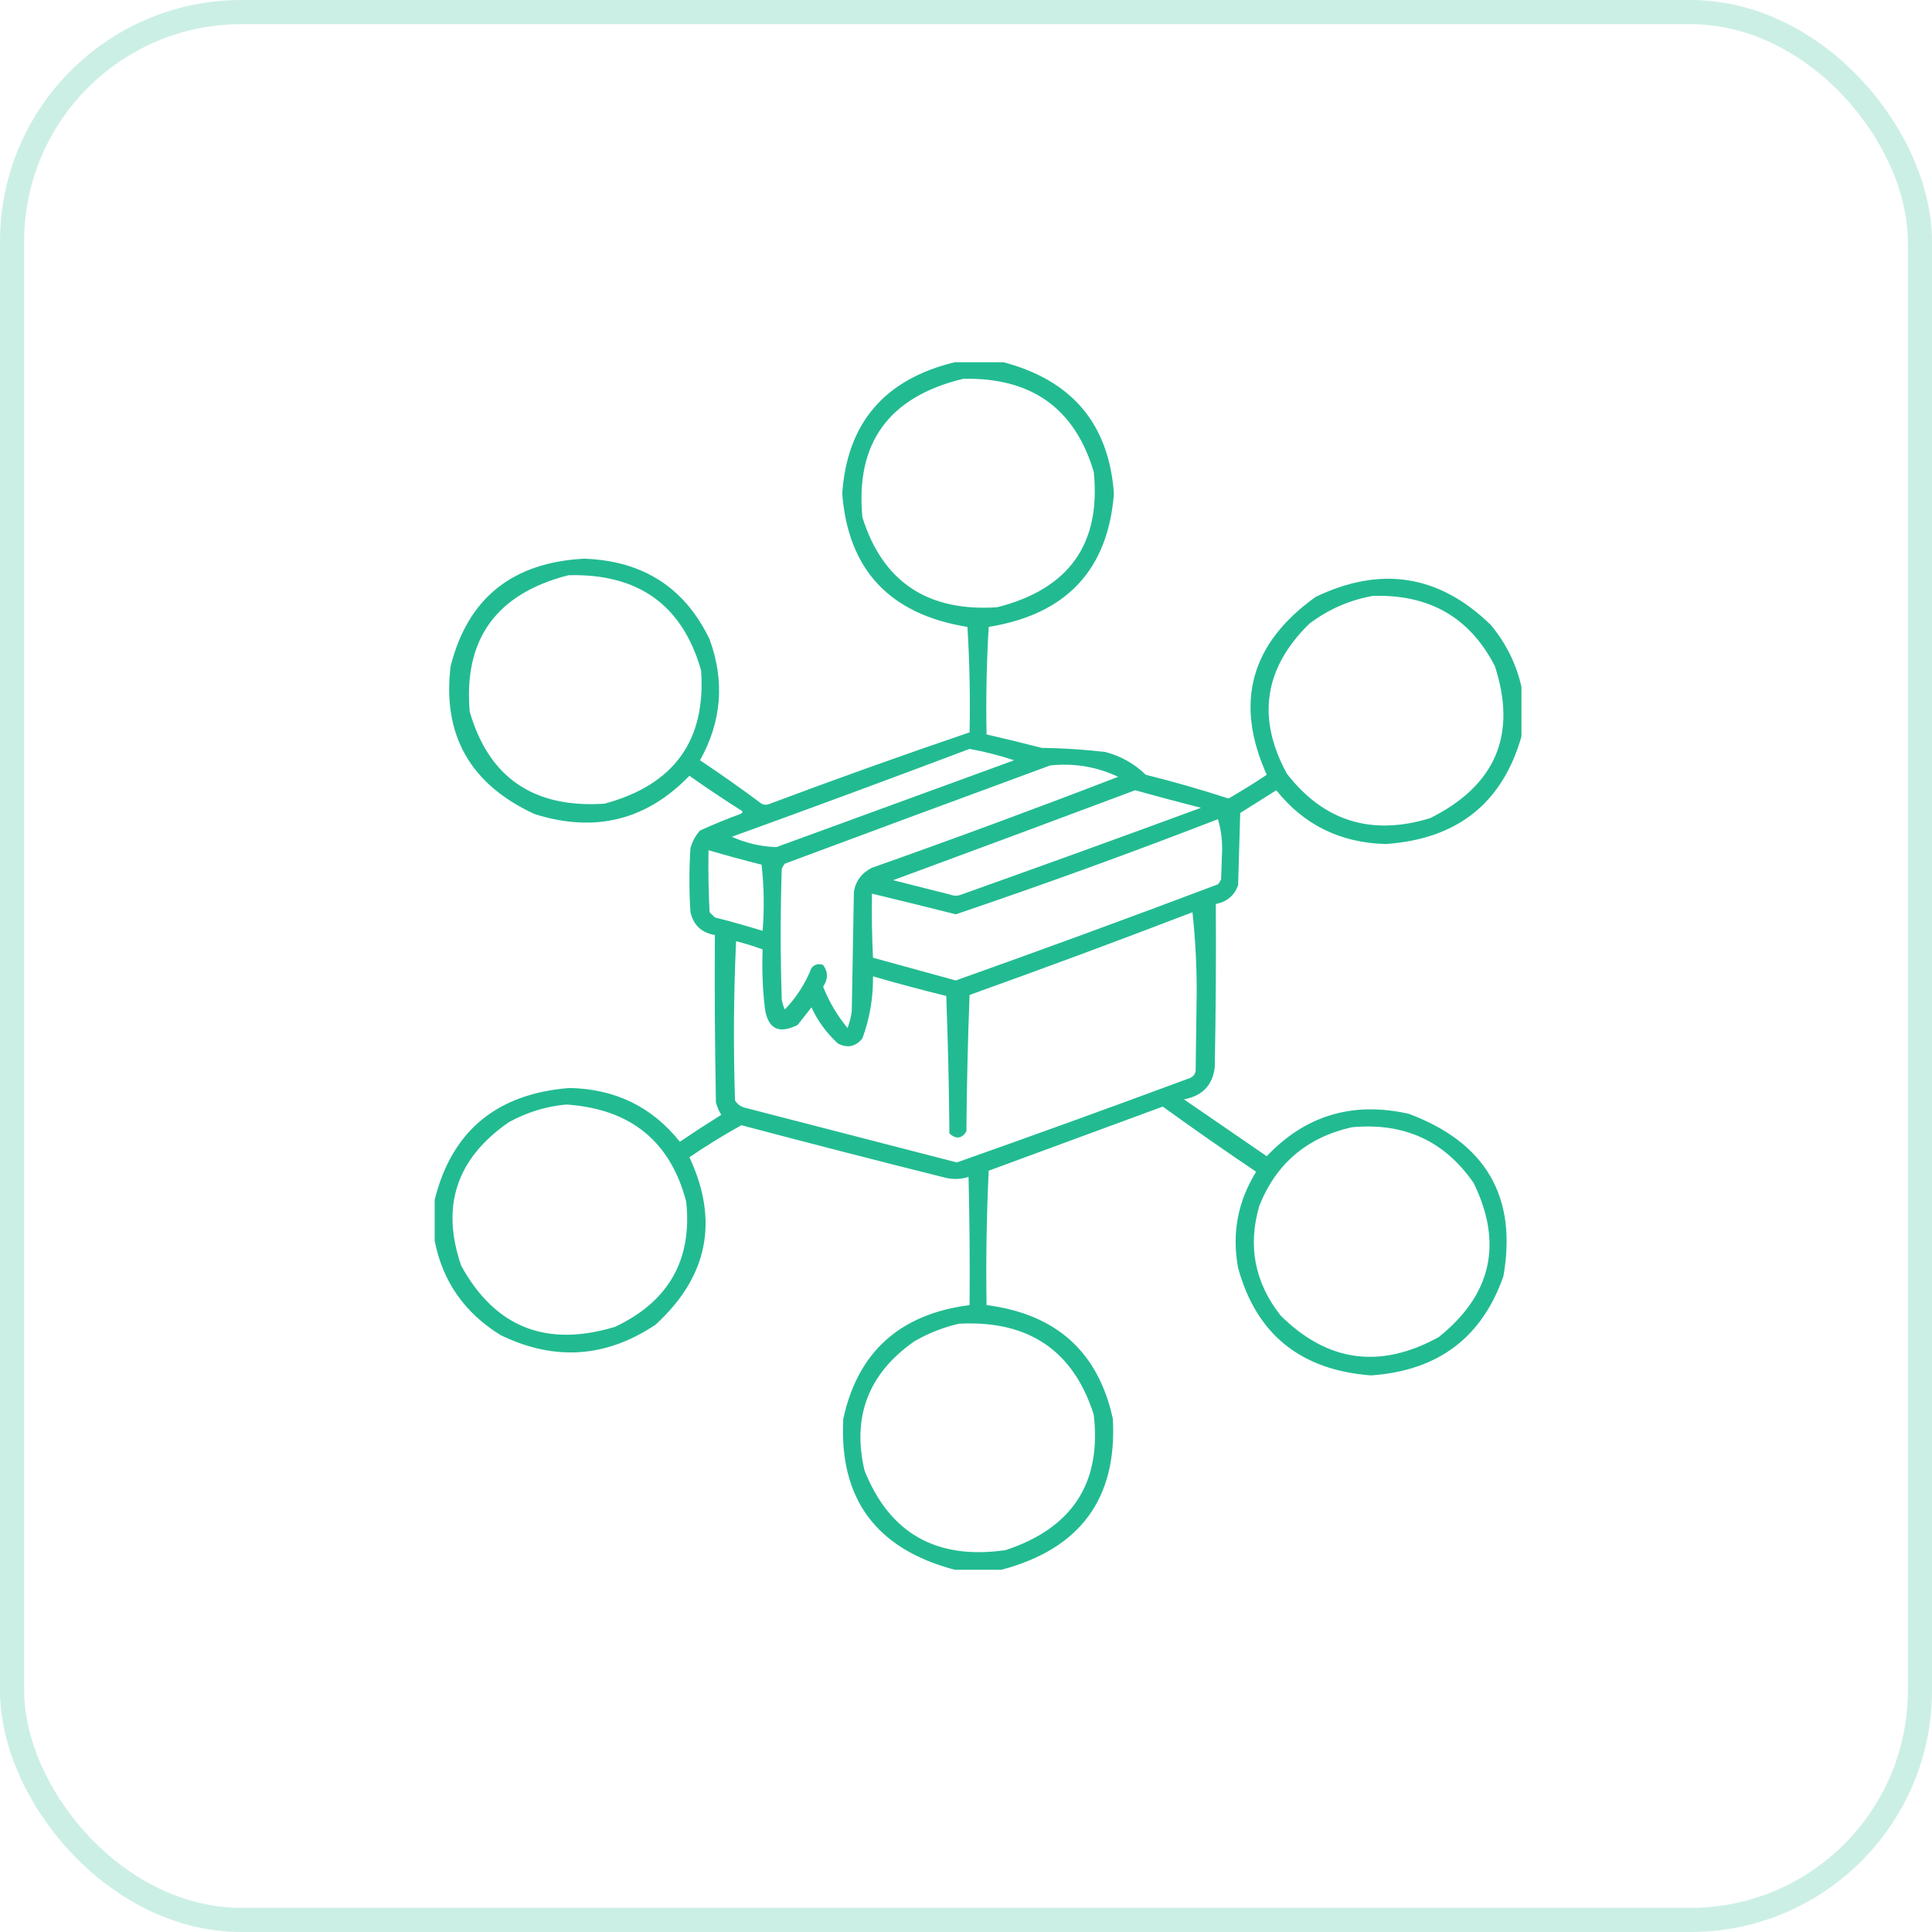 <svg width="80" height="80" viewBox="0 0 80 80" fill="none" xmlns="http://www.w3.org/2000/svg">
<rect opacity="0.2" x="0.5" y="0.5" width="79" height="79" rx="9.5" stroke="#01B180"/>
<path opacity="0.866" fill-rule="evenodd" clip-rule="evenodd" d="M39.533 15C40.207 15 40.881 15 41.555 15C44.395 15.751 45.919 17.563 46.125 20.437C45.882 23.598 44.154 25.439 40.94 25.959C40.852 27.442 40.822 28.926 40.852 30.411C41.614 30.587 42.376 30.773 43.137 30.968C44.02 30.979 44.899 31.036 45.773 31.139C46.417 31.31 46.974 31.624 47.443 32.081C48.6 32.369 49.743 32.697 50.871 33.065C51.41 32.754 51.938 32.426 52.453 32.081C51.109 29.098 51.783 26.644 54.475 24.718C57.184 23.417 59.601 23.802 61.726 25.873C62.362 26.636 62.787 27.492 63 28.442C63 29.127 63 29.812 63 30.497C62.209 33.264 60.334 34.748 57.375 34.949C55.499 34.898 53.991 34.157 52.849 32.723C52.351 33.037 51.853 33.35 51.355 33.664C51.325 34.663 51.296 35.662 51.267 36.661C51.104 37.091 50.796 37.348 50.344 37.431C50.358 39.686 50.344 41.941 50.3 44.195C50.212 44.938 49.787 45.38 49.025 45.522C50.168 46.307 51.31 47.092 52.453 47.877C54.056 46.182 56.019 45.597 58.342 46.122C61.528 47.32 62.831 49.56 62.253 52.843C61.363 55.396 59.532 56.766 56.76 56.952C53.849 56.727 52.017 55.243 51.267 52.5C51.002 51.08 51.251 49.753 52.014 48.519C50.709 47.641 49.42 46.742 48.147 45.822C45.744 46.707 43.342 47.591 40.94 48.476C40.852 50.33 40.822 52.185 40.852 54.041C43.735 54.41 45.478 55.979 46.081 58.75C46.261 62.056 44.723 64.139 41.467 65C40.822 65 40.178 65 39.533 65C36.277 64.141 34.739 62.057 34.919 58.75C35.52 55.982 37.263 54.412 40.148 54.041C40.163 52.272 40.148 50.502 40.105 48.733C39.805 48.829 39.497 48.843 39.182 48.776C36.349 48.068 33.522 47.34 30.7 46.593C29.962 47.002 29.244 47.444 28.547 47.919C29.78 50.559 29.311 52.87 27.141 54.855C25.094 56.224 22.955 56.367 20.725 55.282C19.24 54.365 18.332 53.066 18 51.387C18 50.816 18 50.245 18 49.675C18.709 46.83 20.569 45.289 23.581 45.051C25.475 45.089 26.999 45.831 28.151 47.277C28.715 46.896 29.286 46.525 29.865 46.164C29.768 46.003 29.695 45.832 29.645 45.651C29.602 43.339 29.587 41.028 29.602 38.716C29.053 38.624 28.716 38.31 28.591 37.774C28.532 36.889 28.532 36.005 28.591 35.12C28.665 34.846 28.797 34.603 28.986 34.392C29.53 34.142 30.087 33.913 30.656 33.707C30.773 33.65 30.773 33.593 30.656 33.536C29.941 33.082 29.238 32.611 28.547 32.123C26.764 33.969 24.625 34.497 22.131 33.707C19.47 32.476 18.313 30.436 18.659 27.586C19.371 24.77 21.217 23.286 24.196 23.134C26.629 23.222 28.358 24.335 29.382 26.473C30.016 28.204 29.884 29.873 28.986 31.481C29.852 32.059 30.701 32.659 31.535 33.279C31.652 33.336 31.77 33.336 31.887 33.279C34.627 32.252 37.381 31.267 40.148 30.325C40.178 28.869 40.148 27.413 40.06 25.959C36.847 25.44 35.118 23.599 34.875 20.437C35.077 17.514 36.63 15.701 39.533 15ZM39.885 15.685C42.708 15.624 44.509 16.909 45.29 19.538C45.596 22.523 44.264 24.393 41.291 25.145C38.411 25.335 36.551 24.094 35.71 21.421C35.416 18.339 36.808 16.427 39.885 15.685ZM23.537 23.819C26.429 23.741 28.26 25.053 29.03 27.757C29.24 30.663 27.907 32.504 25.031 33.279C22.101 33.473 20.241 32.203 19.45 29.469C19.189 26.467 20.551 24.584 23.537 23.819ZM56.848 24.675C59.183 24.6 60.868 25.57 61.901 27.586C62.824 30.426 61.931 32.524 59.221 33.878C56.791 34.621 54.814 34.007 53.288 32.038C52.032 29.74 52.339 27.671 54.211 25.831C55 25.232 55.879 24.847 56.848 24.675ZM40.148 31.01C40.775 31.123 41.39 31.28 41.994 31.481C38.713 32.68 35.432 33.878 32.15 35.077C31.506 35.056 30.891 34.913 30.305 34.649C33.603 33.455 36.885 32.242 40.148 31.01ZM43.488 31.695C44.477 31.591 45.414 31.748 46.301 32.166C42.924 33.468 39.526 34.724 36.105 35.933C35.687 36.141 35.438 36.469 35.358 36.918C35.329 38.573 35.3 40.228 35.27 41.884C35.234 42.117 35.176 42.346 35.095 42.569C34.667 42.051 34.33 41.48 34.084 40.856C34.294 40.544 34.294 40.245 34.084 39.957C33.891 39.887 33.729 39.929 33.601 40.086C33.343 40.731 32.977 41.302 32.502 41.798C32.432 41.663 32.388 41.52 32.37 41.37C32.312 39.572 32.312 37.774 32.37 35.976C32.403 35.898 32.447 35.826 32.502 35.762C36.169 34.395 39.831 33.04 43.488 31.695ZM47.004 32.723C47.907 32.973 48.815 33.215 49.728 33.45C46.425 34.666 43.114 35.864 39.797 37.046C39.65 37.103 39.504 37.103 39.357 37.046C38.566 36.846 37.775 36.647 36.984 36.447C40.336 35.212 43.676 33.97 47.004 32.723ZM50.432 33.921C50.548 34.302 50.607 34.716 50.607 35.163C50.593 35.577 50.578 35.99 50.563 36.404C50.531 36.483 50.487 36.554 50.432 36.618C46.827 37.979 43.209 39.306 39.577 40.599C38.432 40.285 37.289 39.971 36.149 39.657C36.105 38.773 36.091 37.889 36.105 37.003C37.263 37.282 38.42 37.567 39.577 37.86C43.232 36.621 46.85 35.308 50.432 33.921ZM29.338 35.206C30.064 35.418 30.796 35.618 31.535 35.805C31.638 36.717 31.652 37.63 31.579 38.544C30.927 38.343 30.268 38.157 29.602 37.988C29.528 37.917 29.455 37.845 29.382 37.774C29.338 36.918 29.323 36.062 29.338 35.206ZM49.377 37.774C49.494 38.843 49.553 39.941 49.553 41.07C49.538 42.169 49.523 43.268 49.509 44.366C49.465 44.523 49.362 44.623 49.201 44.666C46.017 45.847 42.824 47.003 39.621 48.134C36.691 47.377 33.762 46.621 30.832 45.865C30.657 45.816 30.525 45.716 30.436 45.565C30.363 43.367 30.378 41.169 30.48 38.973C30.855 39.067 31.221 39.181 31.579 39.315C31.547 40.12 31.576 40.919 31.667 41.712C31.78 42.596 32.234 42.839 33.029 42.44C33.22 42.197 33.41 41.955 33.601 41.712C33.864 42.283 34.231 42.783 34.699 43.211C35.095 43.413 35.431 43.342 35.71 42.997C36.014 42.169 36.16 41.313 36.149 40.428C37.152 40.719 38.163 40.99 39.182 41.241C39.254 43.133 39.298 45.031 39.313 46.935C39.591 47.183 39.825 47.154 40.017 46.849C40.031 44.965 40.075 43.081 40.148 41.199C43.247 40.088 46.323 38.947 49.377 37.774ZM23.449 45.736C26.105 45.913 27.761 47.254 28.415 49.76C28.669 52.164 27.688 53.891 25.471 54.94C22.625 55.805 20.501 54.963 19.099 52.414C18.244 49.945 18.904 47.961 21.076 46.464C21.826 46.054 22.617 45.811 23.449 45.736ZM55.969 46.678C58.136 46.471 59.821 47.242 61.023 48.99C62.243 51.492 61.76 53.619 59.572 55.368C57.149 56.7 54.966 56.401 53.024 54.469C51.953 53.105 51.66 51.593 52.145 49.931C52.839 48.185 54.113 47.101 55.969 46.678ZM39.709 54.812C42.587 54.663 44.447 55.919 45.29 58.579C45.62 61.403 44.404 63.272 41.643 64.187C38.787 64.6 36.839 63.501 35.798 60.89C35.274 58.653 35.963 56.869 37.863 55.539C38.448 55.203 39.063 54.96 39.709 54.812Z" fill="#01B180"/>
</svg>
